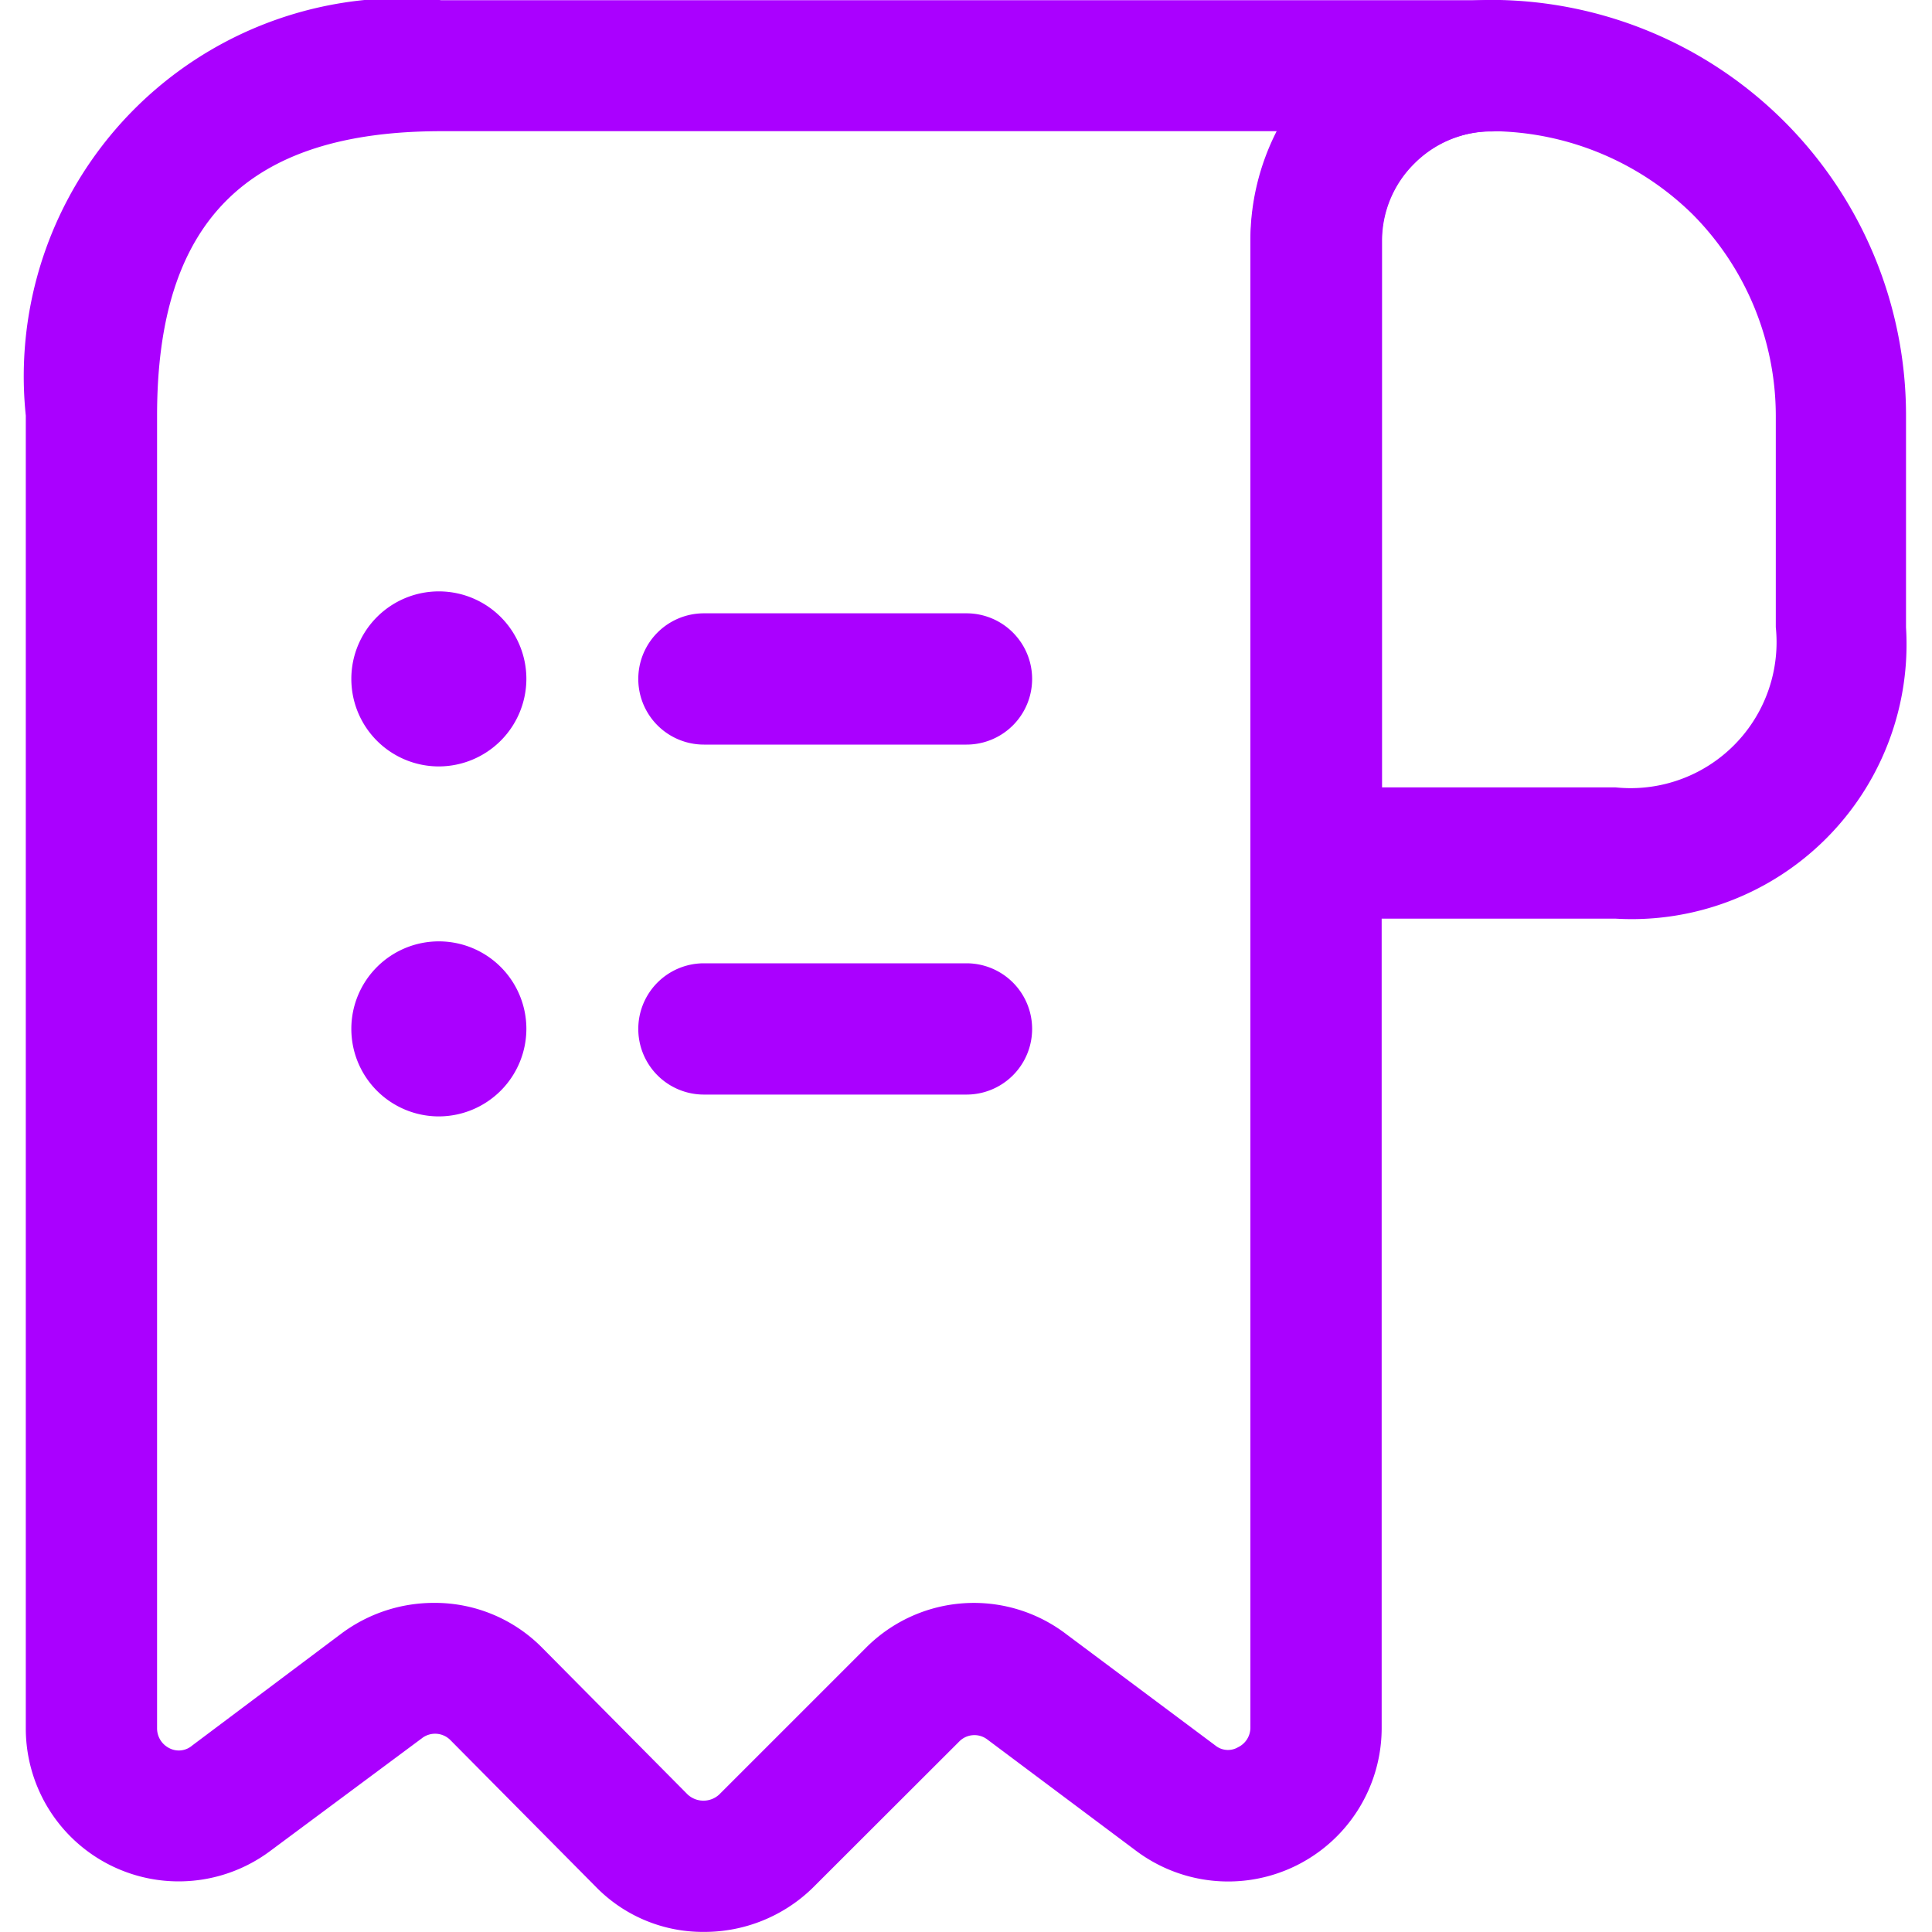 <svg xmlns="http://www.w3.org/2000/svg" xmlns:xlink="http://www.w3.org/1999/xlink" width="20" height="20" viewBox="0 0 20 20">
  <defs>
    <clipPath id="clip-path">
      <rect id="Rectangle_11861" data-name="Rectangle 11861" width="20" height="20" fill="#a0f" stroke="#707070" stroke-width="1"/>
    </clipPath>
  </defs>
  <g id="Mask_Group_19646" data-name="Mask Group 19646" clip-path="url(#clip-path)">
    <g id="receipt-item" transform="translate(0.267 -0.001)">
      <path id="Path_64776" data-name="Path 64776" d="M17.591,10.643h-3.1a.684.684,0,0,1-.679-.679V3.632a2.505,2.505,0,0,1,2.5-2.5h.009a4.3,4.3,0,0,1,4.275,4.3V7.627A2.845,2.845,0,0,1,17.591,10.643ZM15.172,9.284h2.418a1.511,1.511,0,0,0,1.658-1.658V5.435a2.964,2.964,0,0,0-.861-2.083,3,3,0,0,0-2.065-.861h-.009a1.138,1.138,0,0,0-.806.335,1.123,1.123,0,0,0-.335.806V9.284Z" transform="translate(-1.132 -1.132)" fill="#a0f"/>
      <path id="Path_64777" data-name="Path 64777" d="M8.152,21.132a1.547,1.547,0,0,1-1.123-.471l-1.5-1.513a.223.223,0,0,0-.3-.018L3.668,20.29a1.583,1.583,0,0,1-2.536-1.268V5.435a3.915,3.915,0,0,1,4.3-4.3H16.3a.679.679,0,1,1,0,1.359,1.133,1.133,0,0,0-1.132,1.132v15.4A1.589,1.589,0,0,1,12.636,20.3l-1.549-1.159a.22.22,0,0,0-.29.018L9.275,20.679A1.605,1.605,0,0,1,8.152,21.132Zm-2.8-3.406a1.561,1.561,0,0,1,1.132.471l1.5,1.513a.241.241,0,0,0,.326,0l1.522-1.522a1.576,1.576,0,0,1,2.074-.136l1.54,1.15a.207.207,0,0,0,.236.018.225.225,0,0,0,.127-.2V3.623a2.486,2.486,0,0,1,.272-1.132H5.435c-2.011,0-2.944.933-2.944,2.944V19.022a.229.229,0,0,0,.127.208.212.212,0,0,0,.236-.027L4.4,18.043a1.6,1.6,0,0,1,.951-.317Z" transform="translate(-1.132 -1.132)" fill="#a0f"/>
      <path id="Path_64778" data-name="Path 64778" d="M10.87,12.464H8.152a.679.679,0,0,1,0-1.359H10.87a.679.679,0,0,1,0,1.359Z" transform="translate(-1.132 -1.132)" fill="#a0f"/>
      <path id="Path_64779" data-name="Path 64779" d="M10.87,8.841H8.152a.679.679,0,0,1,0-1.359H10.87a.679.679,0,0,1,0,1.359Z" transform="translate(-1.132 -1.132)" fill="#a0f"/>
      <path id="Path_64780" data-name="Path 64780" d="M5.408,9.067a.906.906,0,1,1,.906-.906A.908.908,0,0,1,5.408,9.067Z" transform="translate(-1.132 -1.132)" fill="#a0f"/>
      <path id="Path_64781" data-name="Path 64781" d="M5.408,12.69a.906.906,0,1,1,.906-.906A.908.908,0,0,1,5.408,12.69Z" transform="translate(-1.132 -1.132)" fill="#a0f"/>
    </g>
  </g>
</svg>
